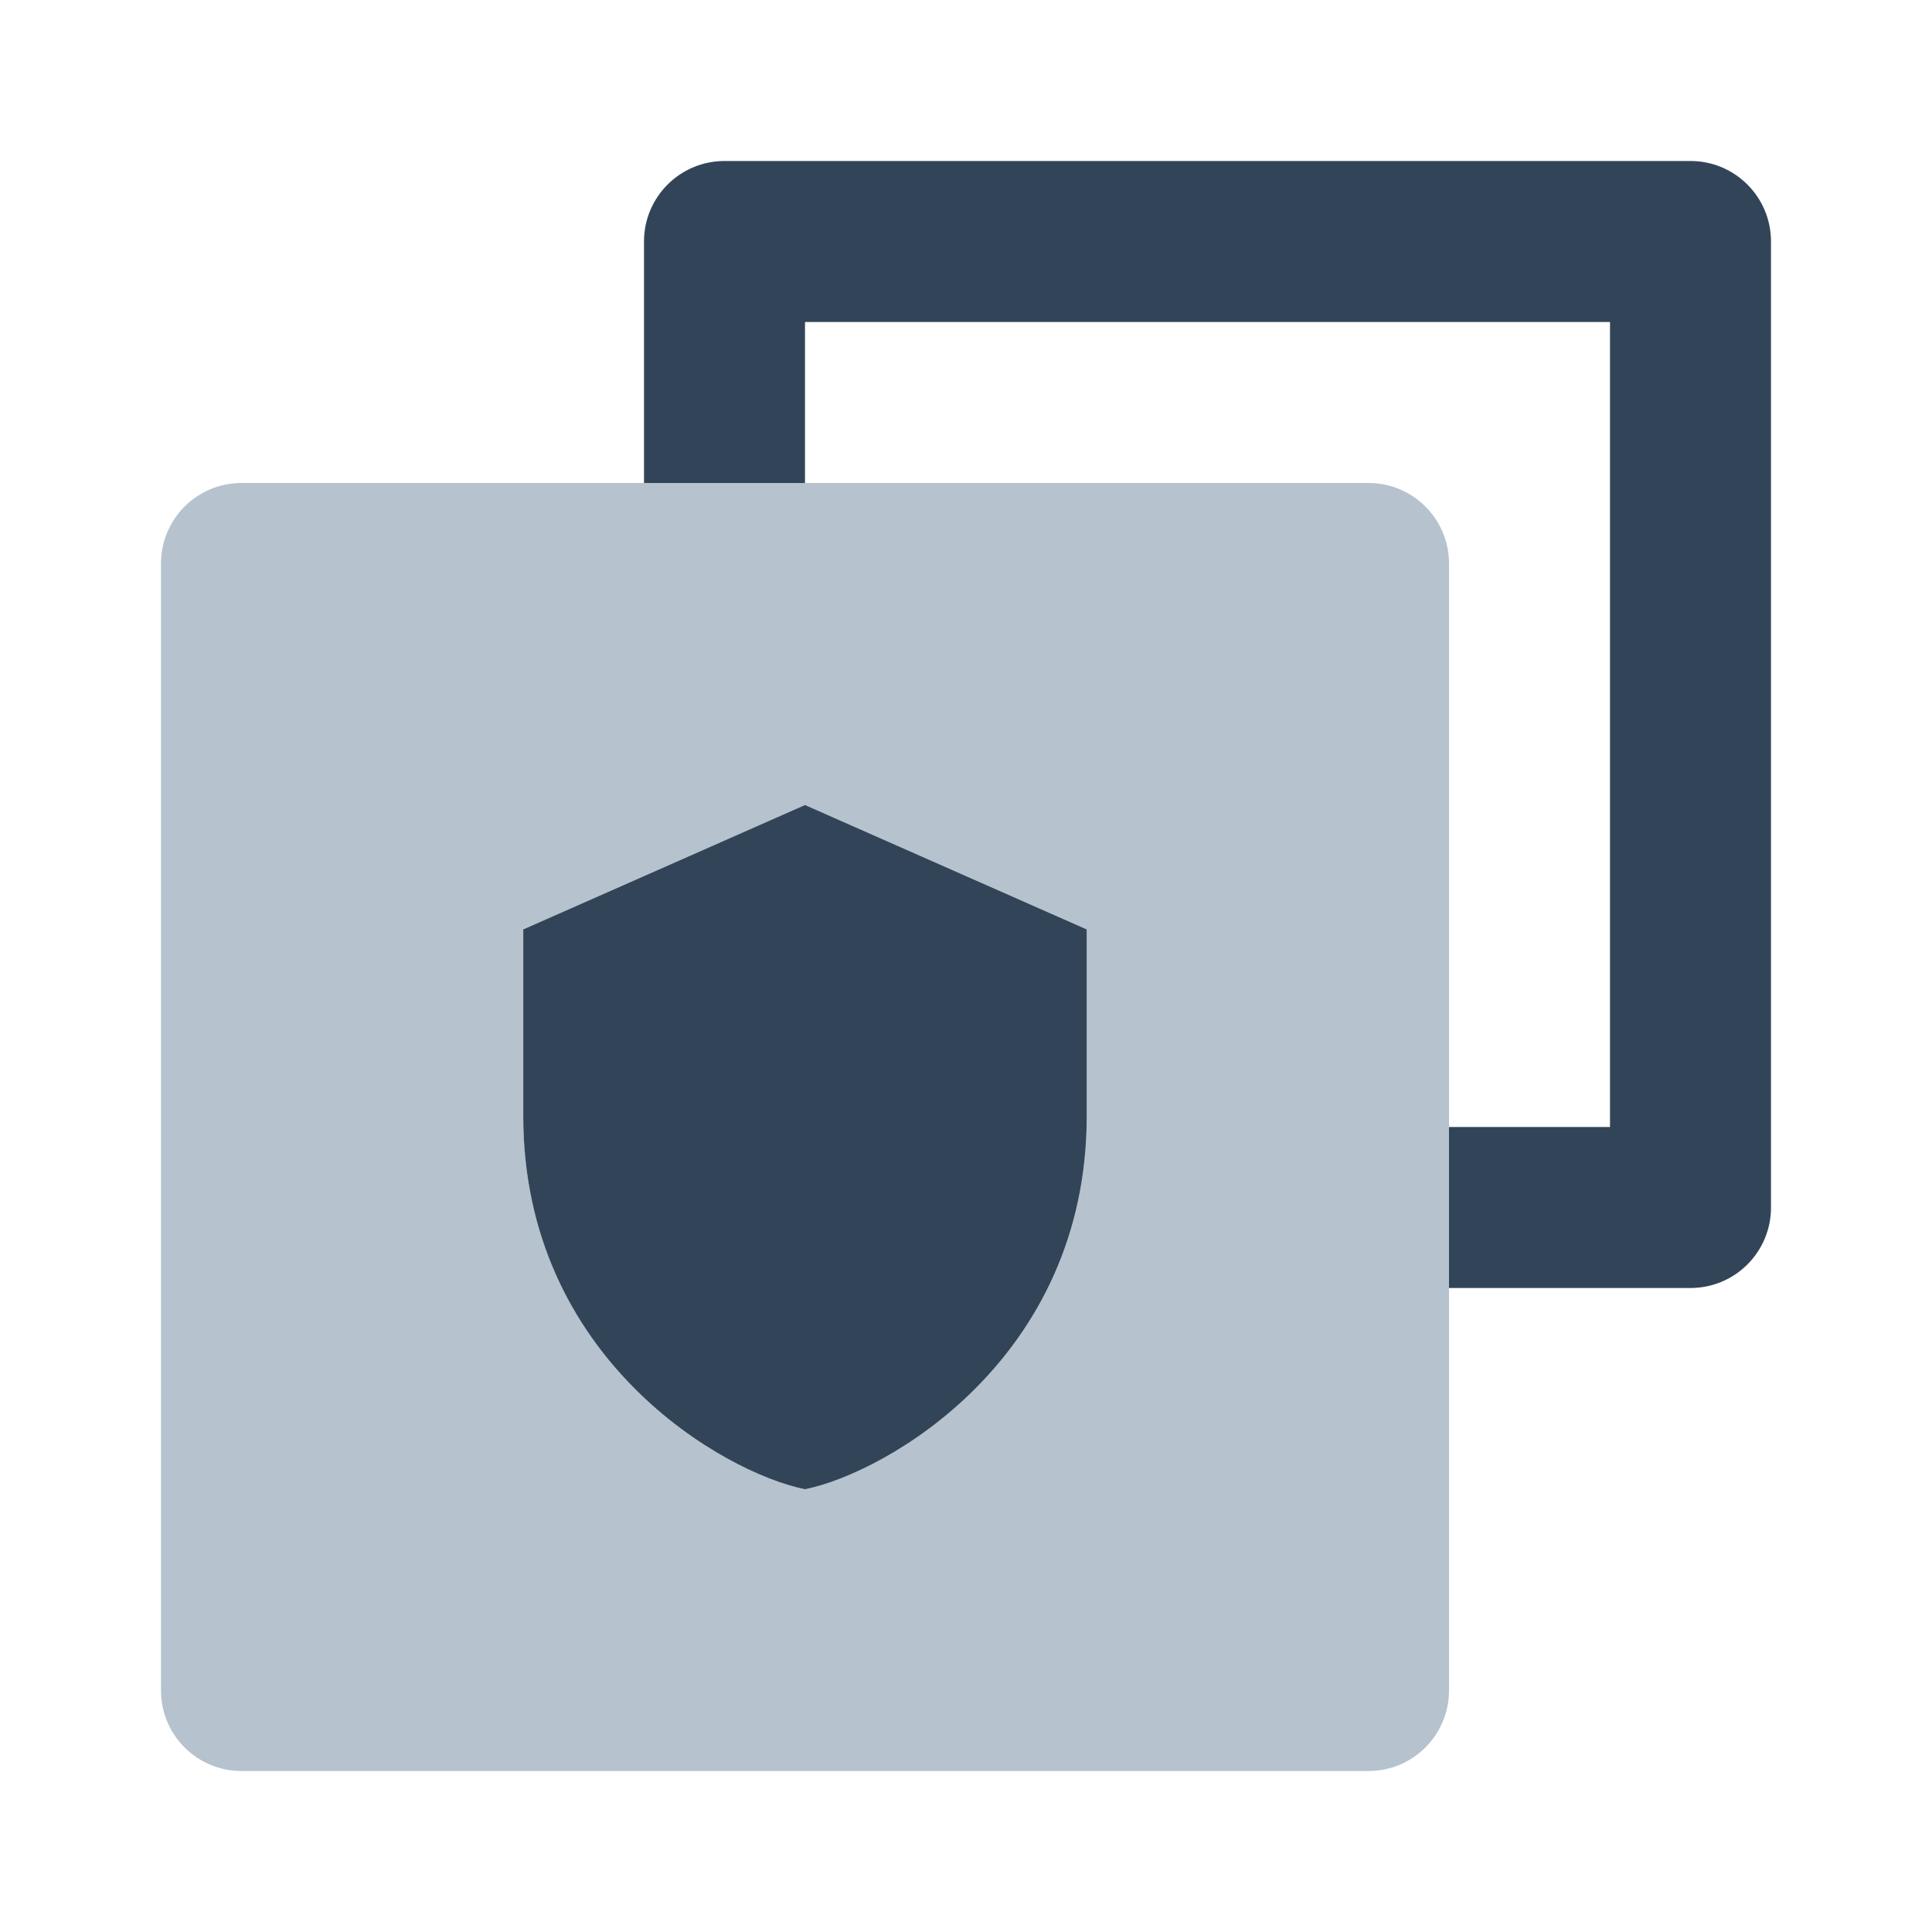 <svg width="48" height="48" viewBox="0 0 48 48" fill="none" xmlns="http://www.w3.org/2000/svg">
<path fill-rule="evenodd" clip-rule="evenodd" d="M6 12C4.895 12 4 12.895 4 14V42C4 43.105 4.895 44 6 44H34C35.105 44 36 43.105 36 42V14C36 12.895 35.105 12 34 12H6ZM13 23.091L20 20L27 23.091V27.727C27 33.778 21.992 36.603 20 37C18.008 36.603 13 33.778 13 27.727V23.091Z" fill="#B6C2CD"/>
<path d="M20 8V12H16V6C16 4.895 16.895 4 18 4H42C43.105 4 44 4.895 44 6V30C44 31.105 43.105 32 42 32H36V28H40V8H20Z" fill="#324558"/>
<path d="M13 23.091L20 20L27 23.091V27.727C27 33.778 21.992 36.603 20 37C18.008 36.603 13 33.778 13 27.727V23.091Z" fill="#324558"/>
</svg>
